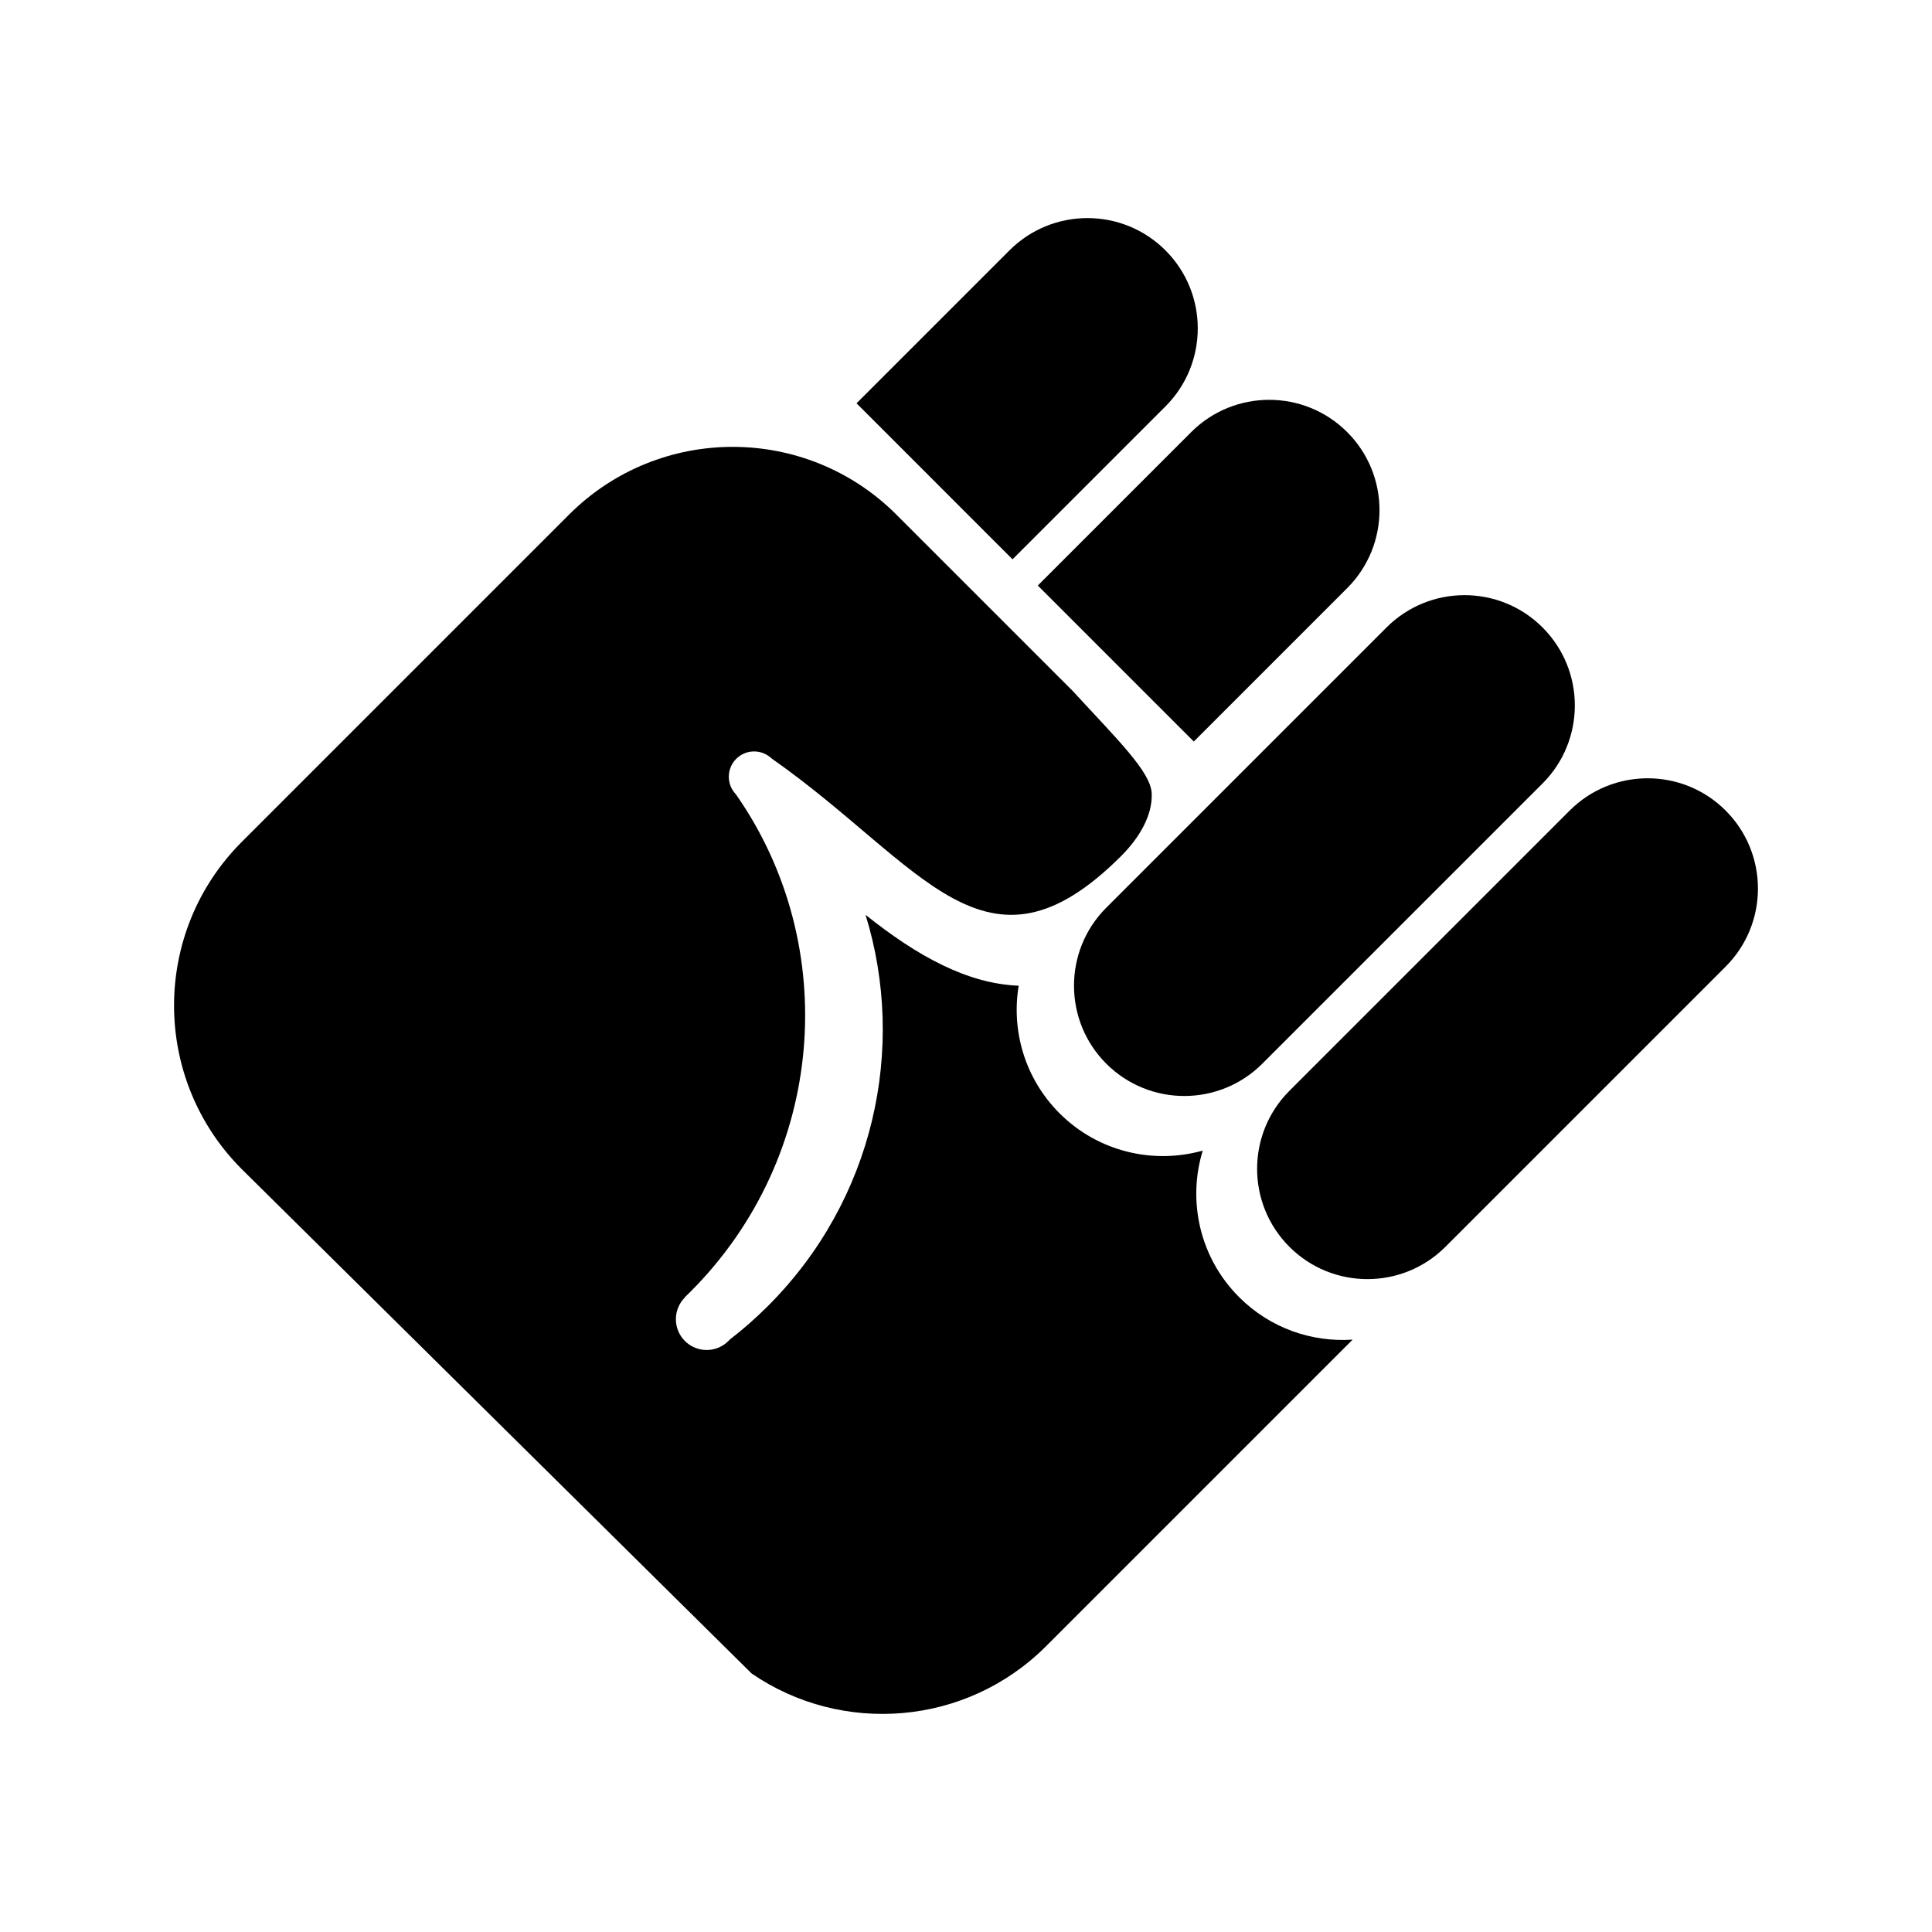 <?xml version="1.0" encoding="UTF-8" standalone="no"?><!DOCTYPE svg PUBLIC "-//W3C//DTD SVG 1.1//EN" "http://www.w3.org/Graphics/SVG/1.1/DTD/svg11.dtd"><svg width="100%" height="100%" viewBox="0 0 100 100" version="1.1" xmlns="http://www.w3.org/2000/svg" xmlns:xlink="http://www.w3.org/1999/xlink" xml:space="preserve" xmlns:serif="http://www.serif.com/" style="fill-rule:evenodd;clip-rule:evenodd;stroke-linejoin:round;stroke-miterlimit:2;"><rect id="Artboard2" x="-800" y="-433.333" width="3179.17" height="2387.5" style="fill:none;"/><g id="Artboard21" serif:id="Artboard2"><g><path d="M38.904,86.619l-26.389,-26.103c-4.675,-4.675 -4.675,-12.266 -0,-16.941l16.94,-16.94c4.675,-4.674 12.265,-4.674 16.94,0l9.123,9.123c2.33,2.535 4.05,4.193 4.094,5.312c0.045,1.131 -0.638,2.297 -1.579,3.235c-7.019,7.019 -10.272,0.446 -18.06,-5.023l-0.036,-0.036l-0.005,0.006c-0.057,-0.053 -0.116,-0.1 -0.179,-0.141c-0.508,-0.336 -1.199,-0.281 -1.647,0.167c-0.501,0.501 -0.51,1.309 -0.028,1.822l-0.006,0.006l0.041,0.04c5.444,7.814 4.642,18.696 -2.378,25.716c-0.097,0.097 -0.195,0.193 -0.293,0.288l0.007,0.007c-0.621,0.622 -0.621,1.631 0.001,2.252c0.622,0.622 1.631,0.622 2.253,0c0.023,-0.023 0.046,-0.047 0.068,-0.072c0.689,-0.531 1.351,-1.112 1.982,-1.743c5.491,-5.49 7.177,-13.344 5.048,-20.243c2.667,2.131 5.267,3.568 7.926,3.669c-0.387,2.33 0.318,4.806 2.113,6.602c2.006,2.006 4.862,2.65 7.414,1.932c-0.797,2.594 -0.17,5.534 1.882,7.585c1.61,1.611 3.768,2.344 5.877,2.199l-15.868,15.868c-4.143,4.143 -10.577,4.614 -15.241,1.413Z"/><path d="M89.32,50.03c2.228,-2.228 2.228,-5.846 0,-8.075c-2.228,-2.228 -5.847,-2.228 -8.075,0l-14.505,14.505c-2.229,2.229 -2.229,5.847 -0,8.075c2.228,2.229 5.847,2.229 8.075,0l14.505,-14.505Z"/><path d="M79.842,40.552c2.228,-2.229 2.228,-5.847 -0,-8.075c-2.229,-2.229 -5.847,-2.229 -8.075,-0l-14.506,14.505c-2.228,2.228 -2.228,5.847 0,8.075c2.229,2.228 5.847,2.228 8.075,-0l14.506,-14.505Z"/><path d="M53.716,30.307l8.075,8.075l7.94,-7.941c2.229,-2.228 2.229,-5.846 0,-8.075c-2.228,-2.228 -5.846,-2.228 -8.075,0l-7.94,7.941Z"/><path d="M44.334,20.875l8.075,8.076l7.916,-7.916c2.228,-2.229 2.228,-5.847 -0,-8.075c-2.229,-2.229 -5.847,-2.229 -8.076,-0l-7.915,7.915Z"/></g></g></svg>